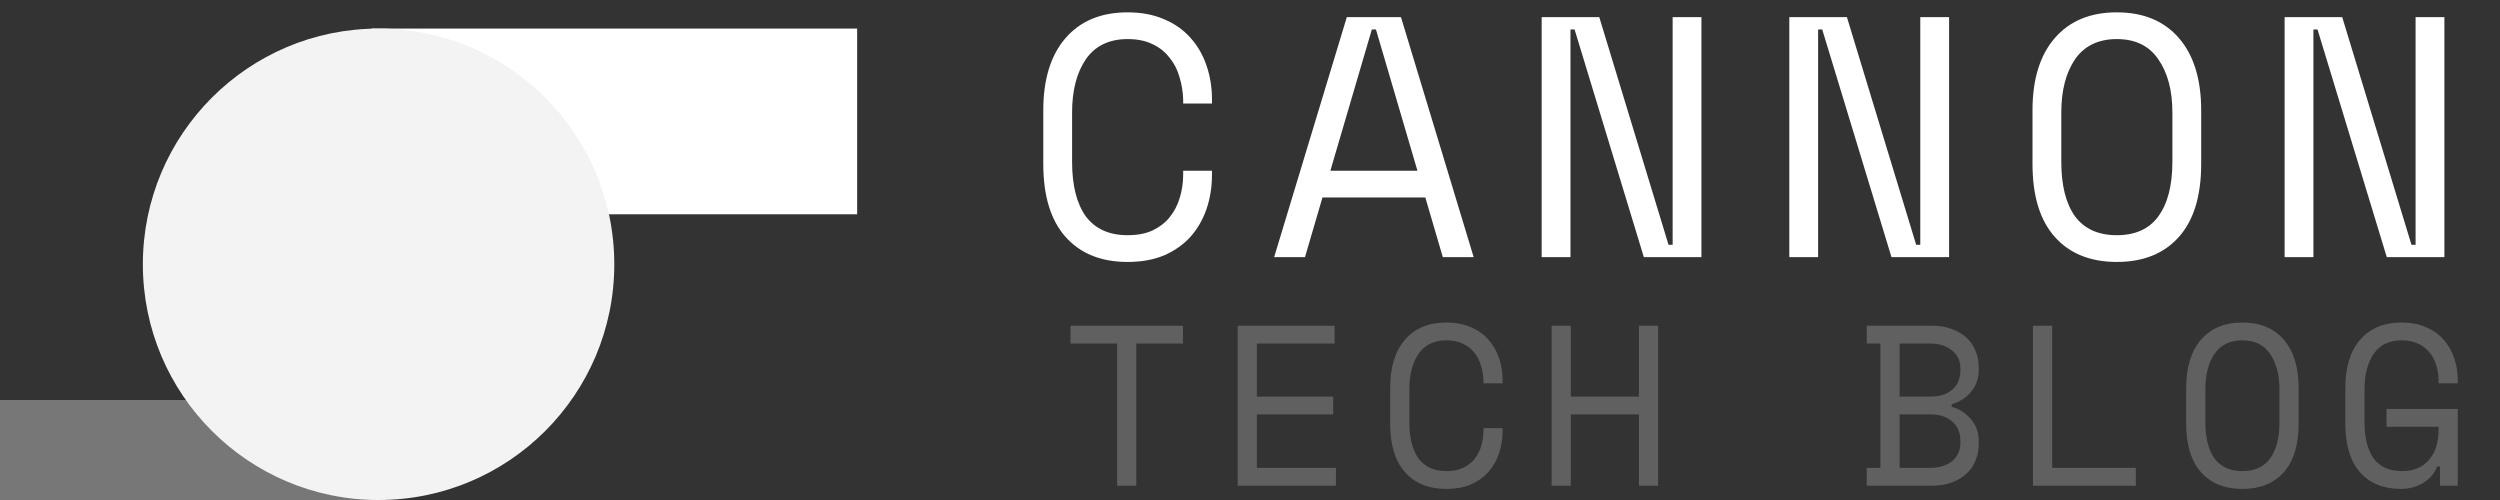 <svg width="175" height="35" viewBox="0 0 175 35" fill="none" xmlns="http://www.w3.org/2000/svg">
<rect x="0" y="0" width="175" height="35" fill="#333333" stroke="none"/>
<rect x="26" y="2" width="34" height="13" fill="white"/>
<rect y="28" width="27" height="7" fill="#BDBDBD" fill-opacity="0.5"/>
<circle cx="26.5" cy="18.5" r="16.5" fill="#F3F3F3"/>
<path d="M78.934 16.464C79.622 16.464 80.206 16.352 80.686 16.128C81.182 15.888 81.582 15.576 81.886 15.192C82.206 14.792 82.438 14.344 82.582 13.848C82.742 13.336 82.822 12.8 82.822 12.24V11.952H84.838V12.24C84.838 13.088 84.71 13.888 84.454 14.64C84.198 15.376 83.822 16.024 83.326 16.584C82.83 17.128 82.214 17.56 81.478 17.88C80.742 18.184 79.894 18.336 78.934 18.336C77.078 18.336 75.63 17.752 74.59 16.584C73.55 15.416 73.03 13.712 73.03 11.472V7.728C73.03 5.552 73.55 3.864 74.59 2.664C75.63 1.464 77.078 0.864 78.934 0.864C79.894 0.864 80.742 1.024 81.478 1.344C82.214 1.648 82.83 2.08 83.326 2.64C83.822 3.184 84.198 3.832 84.454 4.584C84.71 5.32 84.838 6.112 84.838 6.96V7.248H82.822V6.96C82.806 6.416 82.718 5.888 82.558 5.376C82.414 4.864 82.182 4.416 81.862 4.032C81.558 3.632 81.166 3.32 80.686 3.096C80.206 2.856 79.622 2.736 78.934 2.736C77.638 2.736 76.662 3.208 76.006 4.152C75.366 5.096 75.046 6.336 75.046 7.872V11.328C75.046 12.976 75.366 14.248 76.006 15.144C76.662 16.024 77.638 16.464 78.934 16.464ZM99.773 13.824H92.573L91.349 18H89.189L94.277 1.2H98.069L103.157 18H100.997L99.773 13.824ZM96.029 2.064L93.125 11.952H99.221L96.317 2.064H96.029ZM116.797 17.136H117.085V1.2H119.101V18H115.069L110.221 2.064H109.933V18H107.917V1.2H111.949L116.797 17.136ZM134.132 17.136H134.42V1.2H136.436V18H132.404L127.556 2.064H127.268V18H125.252V1.2H129.284L134.132 17.136ZM142.275 7.728C142.275 5.552 142.795 3.864 143.835 2.664C144.875 1.464 146.323 0.864 148.179 0.864C150.035 0.864 151.483 1.464 152.523 2.664C153.563 3.864 154.083 5.552 154.083 7.728V11.472C154.083 13.712 153.563 15.416 152.523 16.584C151.483 17.752 150.035 18.336 148.179 18.336C146.323 18.336 144.875 17.752 143.835 16.584C142.795 15.416 142.275 13.712 142.275 11.472V7.728ZM148.179 16.464C149.475 16.464 150.443 16.024 151.083 15.144C151.739 14.248 152.067 12.976 152.067 11.328V7.872C152.067 6.336 151.739 5.096 151.083 4.152C150.443 3.208 149.475 2.736 148.179 2.736C146.883 2.736 145.907 3.208 145.251 4.152C144.611 5.096 144.291 6.336 144.291 7.872V11.328C144.291 12.976 144.611 14.248 145.251 15.144C145.907 16.024 146.883 16.464 148.179 16.464ZM168.803 17.136H169.091V1.2H171.107V18H167.075L162.227 2.064H161.939V18H159.923V1.2H163.955L168.803 17.136Z" fill="white"/>
<path d="M74.934 22.8H82.806V24.048H79.542V34H78.198V24.048H74.934V22.8ZM86.635 22.8H93.419V24.048H87.979V27.76H93.323V29.008H87.979V32.752H93.515V34H86.635V22.8ZM101.248 32.976C101.706 32.976 102.096 32.901 102.416 32.752C102.746 32.592 103.013 32.384 103.216 32.128C103.429 31.861 103.584 31.563 103.68 31.232C103.786 30.891 103.84 30.533 103.84 30.16V29.968H105.184V30.16C105.184 30.725 105.098 31.259 104.928 31.76C104.757 32.251 104.506 32.683 104.176 33.056C103.845 33.419 103.434 33.707 102.944 33.92C102.453 34.123 101.888 34.224 101.248 34.224C100.01 34.224 99.045 33.835 98.352 33.056C97.659 32.277 97.312 31.141 97.312 29.648V27.152C97.312 25.701 97.659 24.576 98.352 23.776C99.045 22.976 100.01 22.576 101.248 22.576C101.888 22.576 102.453 22.683 102.944 22.896C103.434 23.099 103.845 23.387 104.176 23.76C104.506 24.123 104.757 24.555 104.928 25.056C105.098 25.547 105.184 26.075 105.184 26.64V26.832H103.84V26.64C103.829 26.277 103.77 25.925 103.664 25.584C103.568 25.243 103.413 24.944 103.2 24.688C102.997 24.421 102.736 24.213 102.416 24.064C102.096 23.904 101.706 23.824 101.248 23.824C100.384 23.824 99.733 24.139 99.296 24.768C98.869 25.397 98.656 26.224 98.656 27.248V29.552C98.656 30.651 98.869 31.499 99.296 32.096C99.733 32.683 100.384 32.976 101.248 32.976ZM108.613 22.8H109.957V27.76H114.725V22.8H116.069V34H114.725V29.008H109.957V34H108.613V22.8ZM130.67 32.752H131.63V24.048H130.67V22.8H135.198C135.732 22.8 136.201 22.875 136.606 23.024C137.022 23.173 137.369 23.376 137.646 23.632C137.934 23.888 138.148 24.197 138.286 24.56C138.436 24.912 138.51 25.296 138.51 25.712V25.904C138.51 26.213 138.462 26.496 138.366 26.752C138.27 27.008 138.137 27.237 137.966 27.44C137.796 27.643 137.593 27.819 137.358 27.968C137.134 28.107 136.889 28.213 136.622 28.288V28.48C137.156 28.629 137.604 28.917 137.966 29.344C138.329 29.76 138.51 30.272 138.51 30.88V31.072C138.51 31.488 138.436 31.877 138.286 32.24C138.148 32.592 137.934 32.901 137.646 33.168C137.369 33.424 137.022 33.627 136.606 33.776C136.201 33.925 135.732 34 135.198 34H130.67V32.752ZM132.974 32.752H135.102C135.732 32.752 136.244 32.597 136.638 32.288C137.033 31.968 137.23 31.531 137.23 30.976V30.88C137.23 30.304 137.044 29.851 136.67 29.52C136.297 29.179 135.79 29.008 135.15 29.008H132.974V32.752ZM132.974 27.76H135.15C135.79 27.76 136.297 27.595 136.67 27.264C137.044 26.933 137.23 26.48 137.23 25.904V25.808C137.23 25.264 137.033 24.837 136.638 24.528C136.244 24.208 135.732 24.048 135.102 24.048H132.974V27.76ZM142.307 22.8H143.651V32.752H149.507V34H142.307V22.8ZM153.032 27.152C153.032 25.701 153.379 24.576 154.072 23.776C154.766 22.976 155.731 22.576 156.968 22.576C158.206 22.576 159.171 22.976 159.864 23.776C160.558 24.576 160.904 25.701 160.904 27.152V29.648C160.904 31.141 160.558 32.277 159.864 33.056C159.171 33.835 158.206 34.224 156.968 34.224C155.731 34.224 154.766 33.835 154.072 33.056C153.379 32.277 153.032 31.141 153.032 29.648V27.152ZM156.968 32.976C157.832 32.976 158.478 32.683 158.904 32.096C159.342 31.499 159.56 30.651 159.56 29.552V27.248C159.56 26.224 159.342 25.397 158.904 24.768C158.478 24.139 157.832 23.824 156.968 23.824C156.104 23.824 155.454 24.139 155.016 24.768C154.59 25.397 154.376 26.224 154.376 27.248V29.552C154.376 30.651 154.59 31.499 155.016 32.096C155.454 32.683 156.104 32.976 156.968 32.976ZM167.053 28.624H172.045V34H170.797V32.656H170.605C170.424 33.125 170.104 33.504 169.645 33.792C169.186 34.08 168.653 34.224 168.045 34.224C166.84 34.224 165.89 33.835 165.197 33.056C164.514 32.277 164.173 31.141 164.173 29.648V27.152C164.173 25.701 164.52 24.576 165.213 23.776C165.906 22.976 166.872 22.576 168.109 22.576C168.749 22.576 169.314 22.683 169.805 22.896C170.296 23.099 170.706 23.387 171.037 23.76C171.368 24.123 171.618 24.555 171.789 25.056C171.96 25.547 172.045 26.075 172.045 26.64V26.832H170.701V26.64C170.701 26.277 170.648 25.925 170.541 25.584C170.445 25.243 170.29 24.944 170.077 24.688C169.874 24.421 169.608 24.213 169.277 24.064C168.957 23.904 168.568 23.824 168.109 23.824C167.245 23.824 166.594 24.139 166.157 24.768C165.73 25.397 165.517 26.224 165.517 27.248V29.552C165.517 30.651 165.73 31.499 166.157 32.096C166.594 32.683 167.256 32.976 168.141 32.976C168.941 32.976 169.565 32.72 170.013 32.208C170.472 31.696 170.701 30.981 170.701 30.064V29.872H167.053V28.624Z" fill="#606060"/>
</svg>
